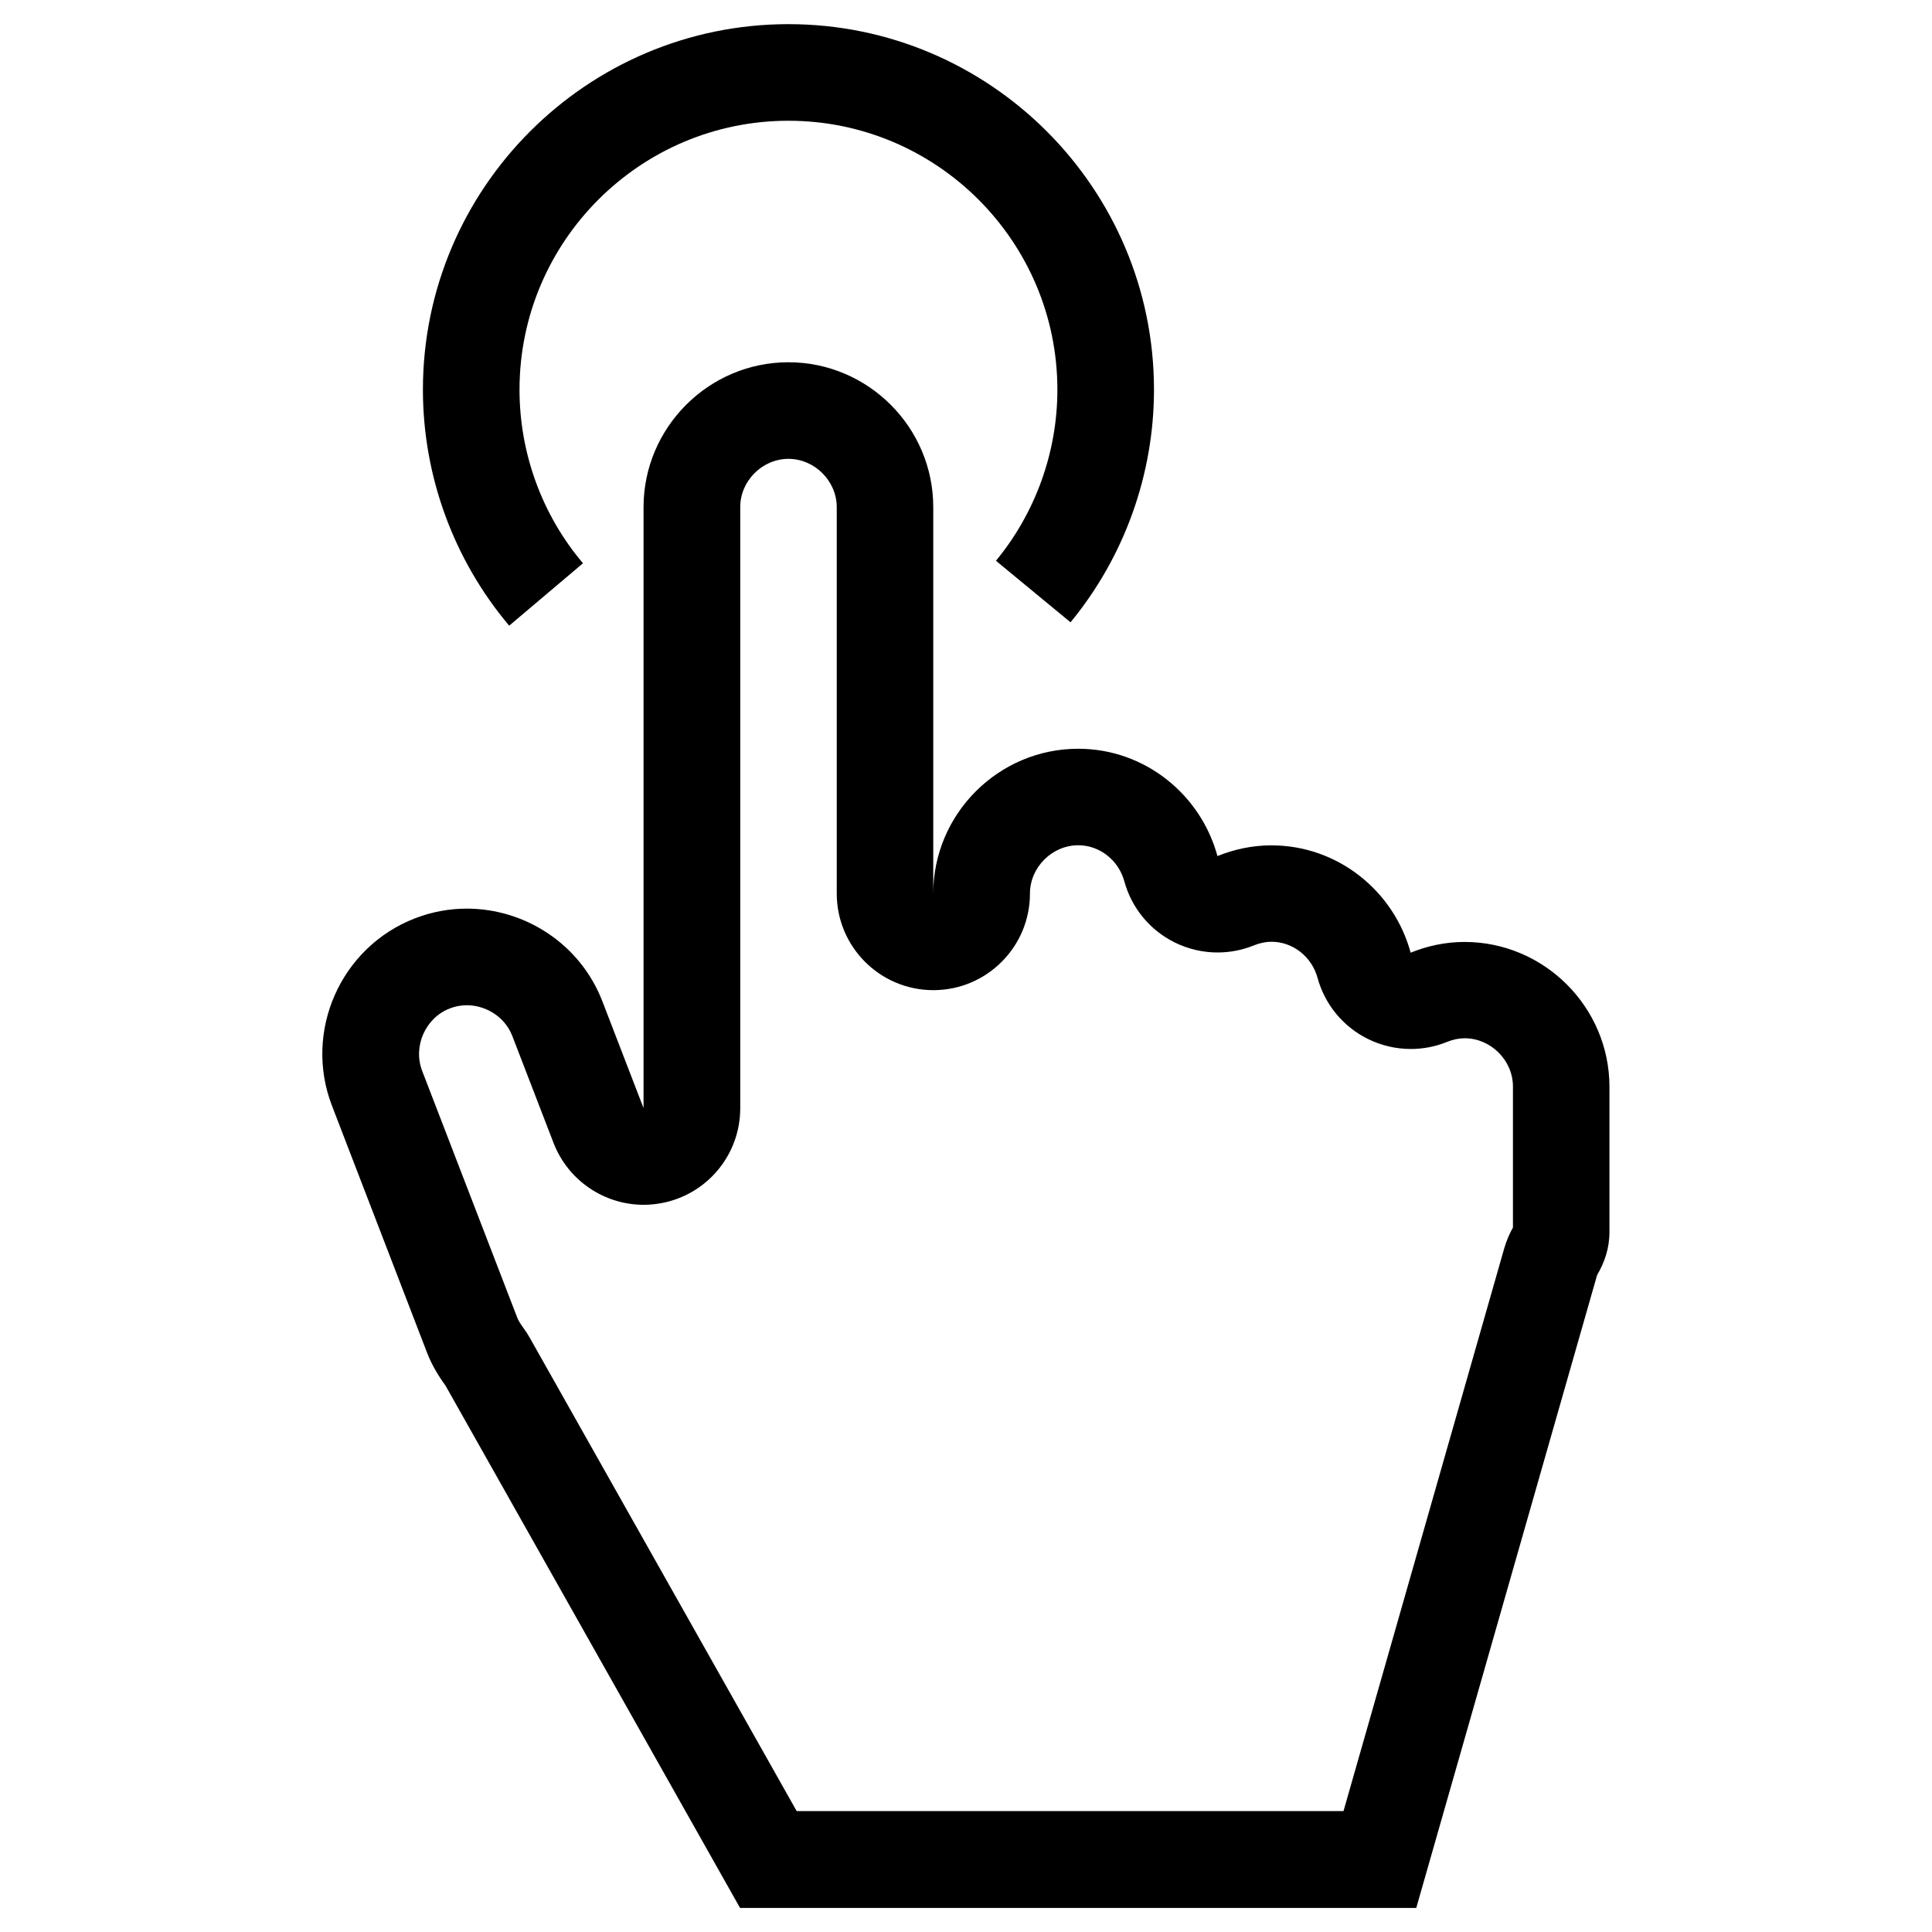 <!-- Generated by IcoMoon.io -->
<svg version="1.1" xmlns="http://www.w3.org/2000/svg" width="1024" height="1024" viewBox="0 0 1024 1024">
<title></title>
<g id="icomoon-ignore">
</g>
<path d="M417.894 243.201c13.875 0 25.6 11.725 25.6 25.6v204.8c0 28.262 22.938 51.2 51.2 51.2s51.2-22.938 51.2-51.2c0-13.875 11.725-25.6 25.6-25.6 11.315 0 21.35 7.885 24.422 19.098 3.84 14.131 13.568 25.907 26.675 32.41 7.168 3.533 14.95 5.325 22.733 5.325 6.502 0 13.056-1.229 19.2-3.738 3.174-1.28 6.298-1.946 9.37-1.946 11.315 0 21.35 7.885 24.422 19.098 3.84 14.131 13.568 25.907 26.675 32.41 7.168 3.533 14.95 5.325 22.733 5.325 6.502 0 13.056-1.229 19.2-3.738 3.174-1.28 6.298-1.946 9.37-1.946 13.875 0 25.6 11.725 25.6 25.6v74.701c-1.946 3.482-3.482 7.168-4.608 11.008l-85.197 298.291h-289.843l-141.414-250.778c-0.973-1.741-2.048-3.379-3.226-5.018-1.741-2.355-2.867-4.198-3.379-5.53l-50.483-131.021c-4.966-12.954 1.741-28.109 14.694-33.075 2.918-1.126 5.939-1.69 9.011-1.69 8.858 0 19.712 5.069 24.115 16.384l21.811 56.576c7.731 20.019 26.931 32.819 47.77 32.819 3.123 0 6.246-0.307 9.37-0.87 24.269-4.506 41.83-25.651 41.83-50.33v-318.566c-0.051-13.875 11.674-25.6 25.549-25.6zM417.894 192.001c-42.24 0-76.8 34.56-76.8 76.8v318.515l-21.811-56.576c-11.725-30.413-41.011-49.152-71.885-49.152-9.114 0-18.381 1.638-27.392 5.12-39.424 15.206-59.238 59.853-44.083 99.277l50.483 131.123c2.458 6.349 5.888 12.032 9.728 17.306l156.109 276.838h358.4l95.846-335.411c3.891-6.707 6.554-13.978 6.554-22.989v-76.8c0-42.24-34.56-76.8-76.8-76.8-10.086 0-19.712 2.099-28.57 5.683-8.858-32.614-38.502-56.883-73.83-56.883-10.086 0-19.712 2.099-28.57 5.683-8.858-32.614-38.502-56.883-73.83-56.883-42.24 0-76.8 34.56-76.8 76.8v-204.8c0.051-42.291-34.509-76.851-76.749-76.851v0zM269.875 331.623c-29.44-34.918-45.722-79.309-45.722-125.082 0-106.803 86.938-193.741 193.741-193.741s193.741 86.938 193.741 193.741c0 44.902-15.718 88.678-44.237 123.29l-39.526-32.614c20.992-25.446 32.563-57.651 32.563-90.675 0-78.592-63.949-142.541-142.541-142.541s-142.541 63.949-142.541 142.541c0 33.69 11.93 66.355 33.638 92.006l-39.117 33.075z"></path>
</svg>
